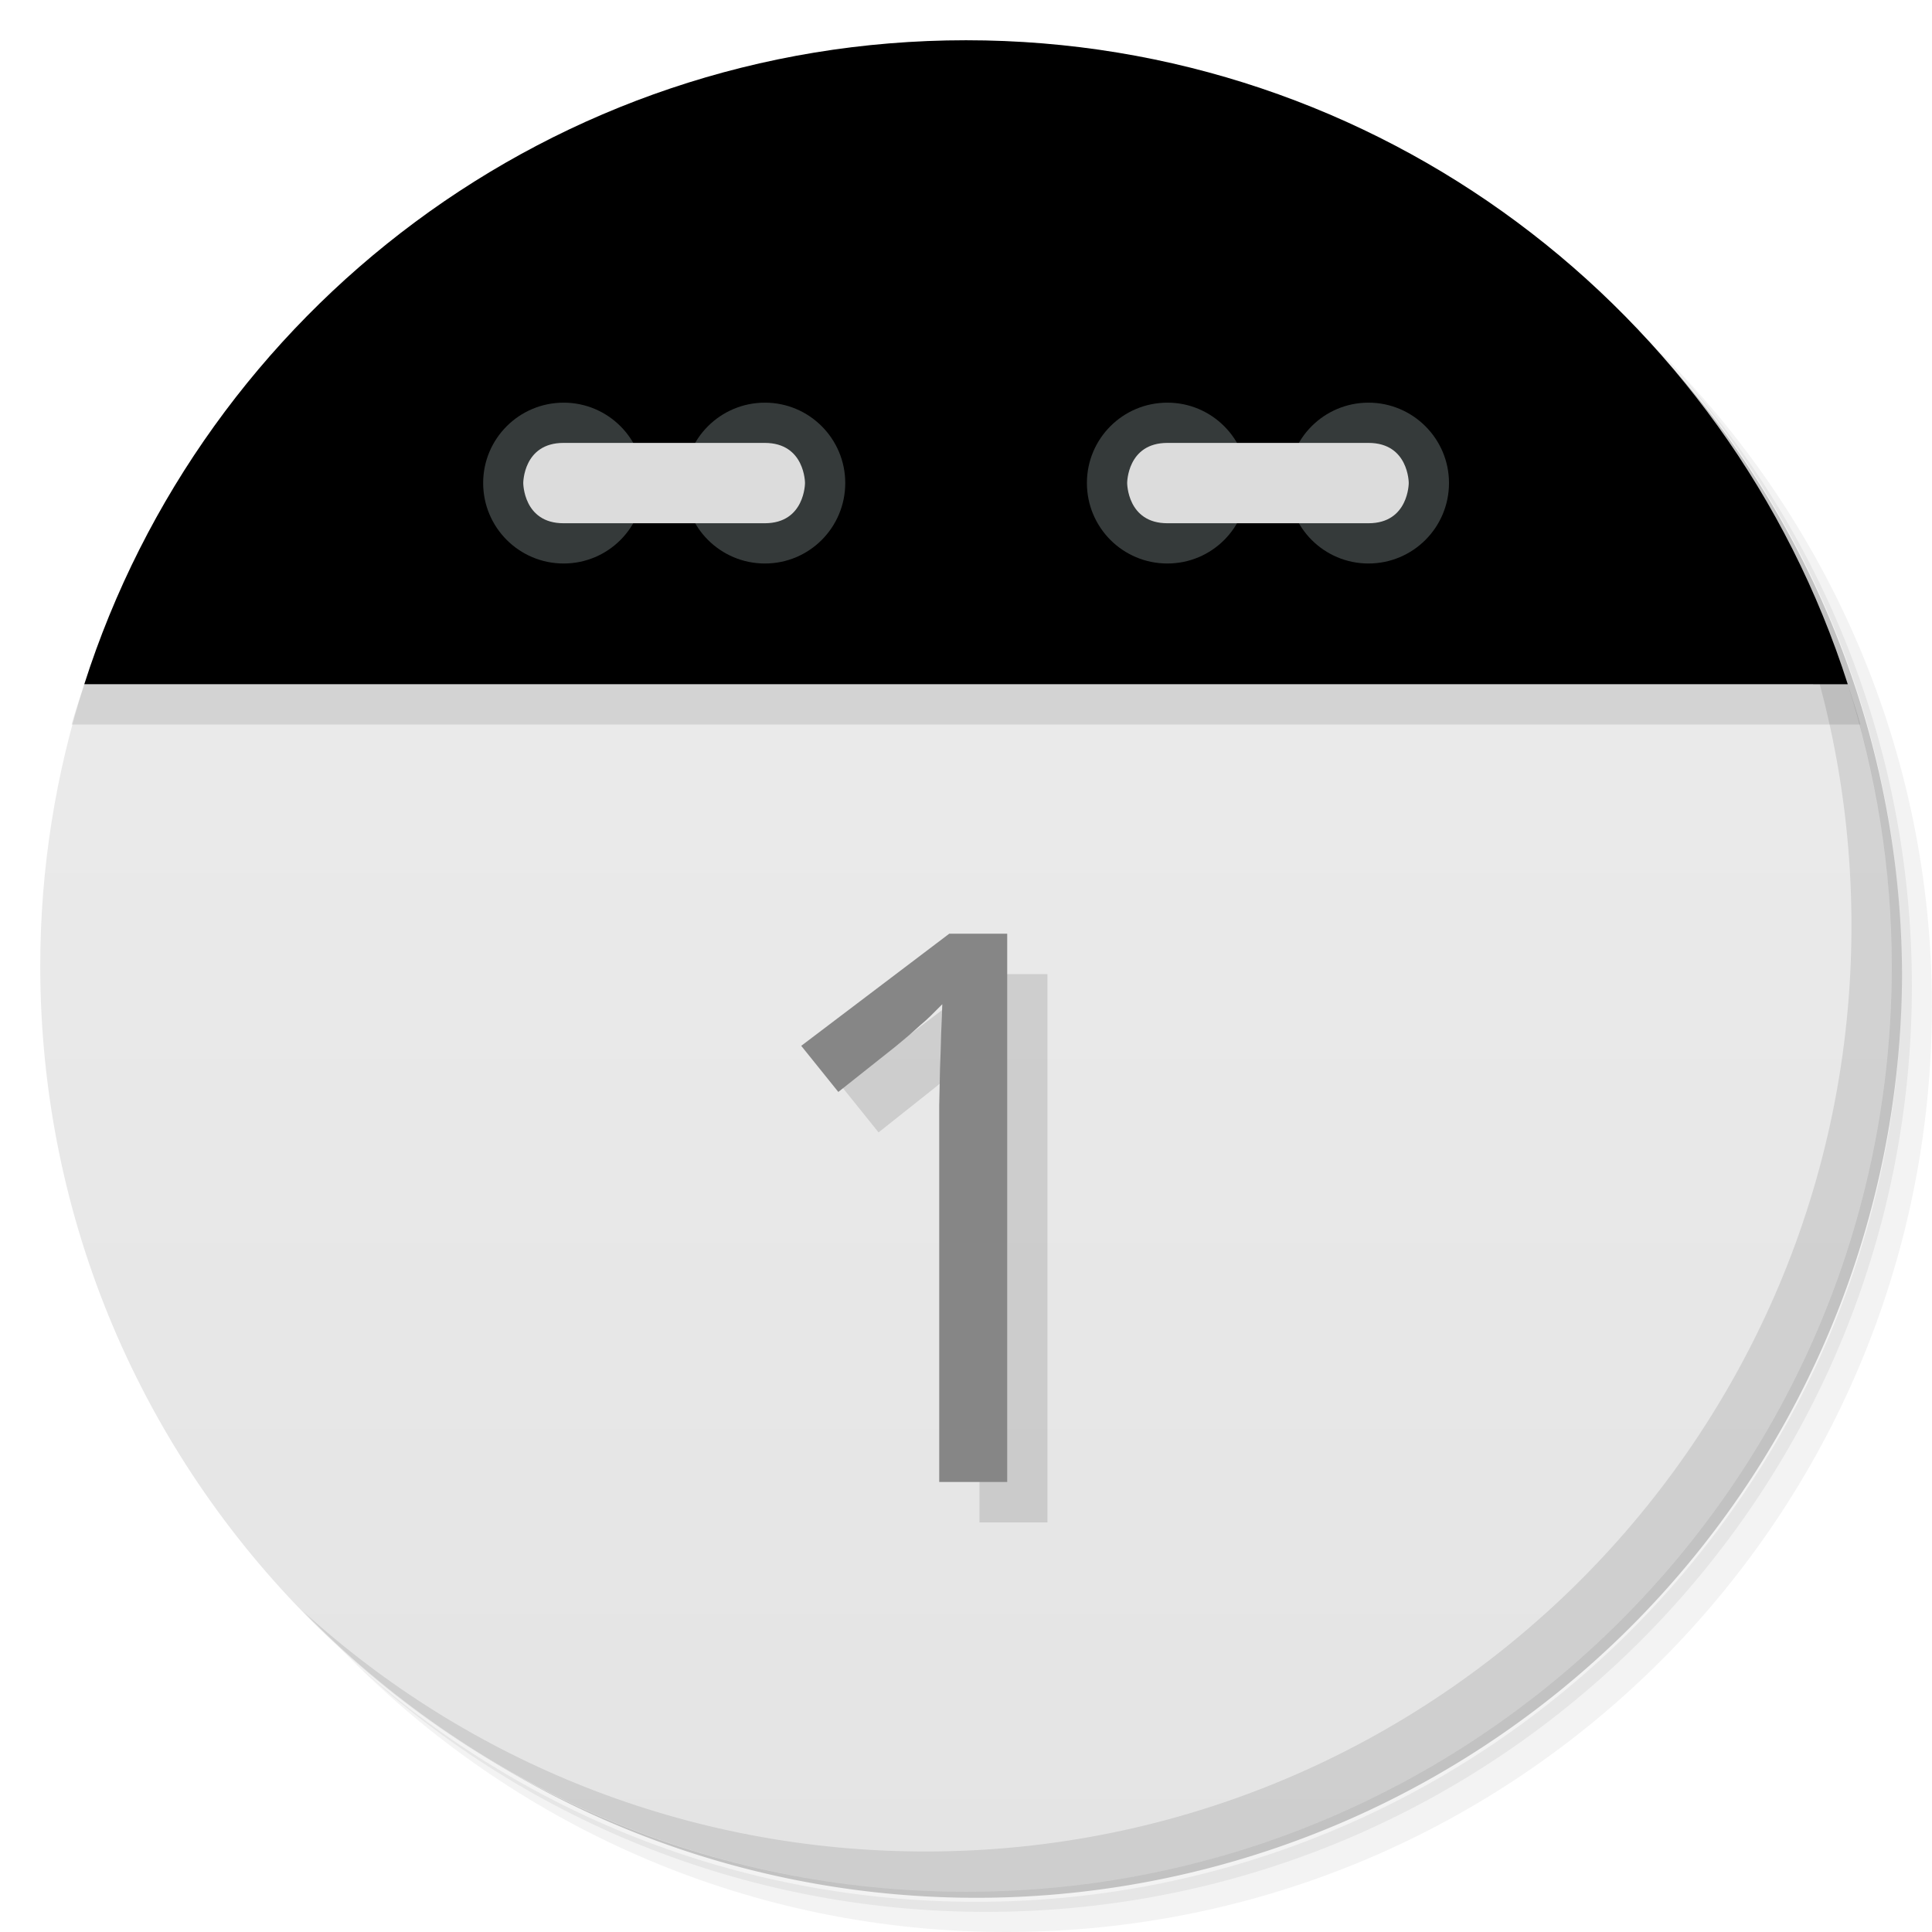 <svg xmlns="http://www.w3.org/2000/svg" viewBox="0 0 48 48">
 <defs>
  <linearGradient id="linearGradient3189" gradientUnits="userSpaceOnUse" gradientTransform="matrix(0,-1,1,0,-1.5e-6,48)" x1="1" x2="47">
   <stop style="stop-color:#e4e4e4;stop-opacity:1"/>
   <stop offset="1" style="stop-color:#eee;stop-opacity:1"/>
  </linearGradient>
 </defs>
 <g>
  <path d="m 36.31 5 c 5.859 4.062 9.688 10.831 9.688 18.5 c 0 12.426 -10.07 22.5 -22.5 22.5 c -7.669 0 -14.438 -3.828 -18.5 -9.688 c 1.037 1.822 2.306 3.499 3.781 4.969 c 4.085 3.712 9.514 5.969 15.469 5.969 c 12.703 0 23 -10.298 23 -23 c 0 -5.954 -2.256 -11.384 -5.969 -15.469 c -1.469 -1.475 -3.147 -2.744 -4.969 -3.781 z m 4.969 3.781 c 3.854 4.113 6.219 9.637 6.219 15.719 c 0 12.703 -10.297 23 -23 23 c -6.081 0 -11.606 -2.364 -15.719 -6.219 c 4.16 4.144 9.883 6.719 16.219 6.719 c 12.703 0 23 -10.298 23 -23 c 0 -6.335 -2.575 -12.06 -6.719 -16.219 z" style="opacity:0.05"/>
  <path d="m 41.28 8.781 c 3.712 4.085 5.969 9.514 5.969 15.469 c 0 12.703 -10.297 23 -23 23 c -5.954 0 -11.384 -2.256 -15.469 -5.969 c 4.113 3.854 9.637 6.219 15.719 6.219 c 12.703 0 23 -10.298 23 -23 c 0 -6.081 -2.364 -11.606 -6.219 -15.719 z" style="opacity:0.1"/>
  <path d="m 31.25 2.375 c 8.615 3.154 14.75 11.417 14.75 21.13 c 0 12.426 -10.07 22.5 -22.5 22.5 c -9.708 0 -17.971 -6.135 -21.12 -14.75 a 23 23 0 0 0 44.875 -7 a 23 23 0 0 0 -16 -21.875 z" style="opacity:0.2"/>
 </g>
 <path d="m 2.094 17 c -0.704 2.207 -1.094 4.559 -1.094 7 0 12.703 10.297 23 23 23 12.703 0 23 -10.297 23 -23 0 -2.441 -0.389 -4.793 -1.094 -7 z" style="fill:url(#linearGradient3189);fill-opacity:1"/>
 <path d="m 4.281 12.188 c -0.287 0.478 -0.56 0.969 -0.813 1.469 0.25 -0.495 0.529 -0.995 0.813 -1.469 z m -0.813 1.469 c -0.253 0.501 -0.502 1.01 -0.719 1.531 0.218 -0.527 0.463 -1.025 0.719 -1.531 z m 40.25 -1.469 c 0.284 0.473 0.563 0.974 0.813 1.469 -0.252 -0.5 -0.525 -0.991 -0.813 -1.469 z m 0.813 1.469 c 0.256 0.507 0.5 1 0.719 1.531 -0.216 -0.521 -0.466 -1.031 -0.719 -1.531 z m -41.844 1.688 c -0.221 0.543 -0.414 1.093 -0.594 1.656 0.178 -0.558 0.375 -1.118 0.594 -1.656 z m -0.594 1.656 c -0.106 0.332 -0.221 0.662 -0.313 1 l 44.44 0 c -0.091 -0.338 -0.207 -0.668 -0.313 -1 z m 43.813 0 c -0.18 -0.563 -0.373 -1.113 -0.594 -1.656 0.219 0.539 0.416 1.098 0.594 1.656 z" style="fill:#000;opacity:0.1;fill-opacity:1;stroke:none;fill-rule:evenodd"/>
 <path d="M 24,1 C 13.738,1 5.055,7.72 2.094,17 l 43.813,0 C 42.945,7.72 34.263,1 24.001,1 Z" style="fill:#000000;fill-opacity:1;stroke:none;fill-rule:evenodd"/>
 <path d="m 31 12 c 0 1.105 -0.891 2 -1.996 2 -1.109 0 -2 -0.895 -2 -2 0 -1.102 0.891 -1.996 2 -1.996 1.105 0 1.996 0.898 1.996 1.996 m 0 0" style="fill:#353a3a;fill-opacity:1;stroke:none;fill-rule:nonzero"/>
 <path d="m 36 12 c 0 1.105 -0.895 2 -2 2 -1.105 0 -1.996 -0.895 -1.996 -2 0 -1.102 0.891 -1.996 1.996 -1.996 1.105 0 2 0.898 2 1.996 m 0 0" style="fill:#353a3a;fill-opacity:1;stroke:none;fill-rule:nonzero"/>
 <path d="m 34,13 c 1,0 1,-1 1,-1 0,0 0,-0.996 -1,-0.996 l -4.996,0 c -1,0 -1,0.996 -1,0.996 0,0 0,1 1,1 M 34,13" style="fill:#dcdcdc;fill-opacity:1;stroke:none;fill-rule:nonzero"/>
 <path d="m 16 12 c 0 1.105 -0.891 2 -1.996 2 -1.105 0 -2 -0.895 -2 -2 0 -1.102 0.895 -1.996 2 -1.996 1.105 0 1.996 0.898 1.996 1.996 m 0 0" style="fill:#353a3a;fill-opacity:1;stroke:none;fill-rule:nonzero"/>
 <path d="m 21 12 c 0 1.105 -0.891 2 -1.996 2 -1.105 0 -2 -0.895 -2 -2 0 -1.102 0.895 -1.996 2 -1.996 1.105 0 1.996 0.898 1.996 1.996 m 0 0" style="fill:#353a3a;fill-opacity:1;stroke:none;fill-rule:nonzero"/>
 <path d="m 14 13 c -1 0 -1 -1 -1 -1 0 0 0 -0.996 1 -0.996 l 5 0 c 1 0 1 0.996 1 0.996 0 0 0 1 -1 1 m -5 0" style="fill:#dcdcdc;fill-opacity:1;stroke:none;fill-rule:nonzero"/>
 <g>
  <path d="m 40.03 7.531 c 3.712 4.084 5.969 9.514 5.969 15.469 0 12.703 -10.297 23 -23 23 c -5.954 0 -11.384 -2.256 -15.469 -5.969 4.178 4.291 10.01 6.969 16.469 6.969 c 12.703 0 23 -10.298 23 -23 0 -6.462 -2.677 -12.291 -6.969 -16.469 z" style="opacity:0.1"/>
 </g>
 <g transform="scale(1.015,0.985)" style="fill:#000;opacity:0.12;fill-opacity:1;stroke:none">
  <path d="m 25.64 38.4 -1.665 0 0 -8.636 q 0 -0.407 0 -0.87 0.009 -0.463 0.019 -0.918 0.019 -0.463 0.028 -0.88 0.019 -0.426 0.028 -0.747 -0.161 0.17 -0.284 0.293 -0.123 0.123 -0.255 0.236 -0.123 0.114 -0.265 0.246 -0.142 0.123 -0.341 0.293 l -1.4 1.145 -0.908 -1.163 3.623 -2.828 1.419 0 0 13.829 z"/>
 </g>
 <g transform="scale(1.015,0.985)" style="fill:#868686;fill-opacity:1;stroke:none">
  <path d="m 24.655 37.38 -1.665 0 0 -8.636 q 0 -0.407 0 -0.87 0.009 -0.463 0.019 -0.918 0.019 -0.463 0.028 -0.88 0.019 -0.426 0.028 -0.747 -0.161 0.17 -0.284 0.293 -0.123 0.123 -0.255 0.236 -0.123 0.114 -0.265 0.246 -0.142 0.123 -0.341 0.293 l -1.4 1.145 -0.908 -1.163 3.623 -2.828 1.419 0 0 13.829 z"/>
 </g>
</svg>
